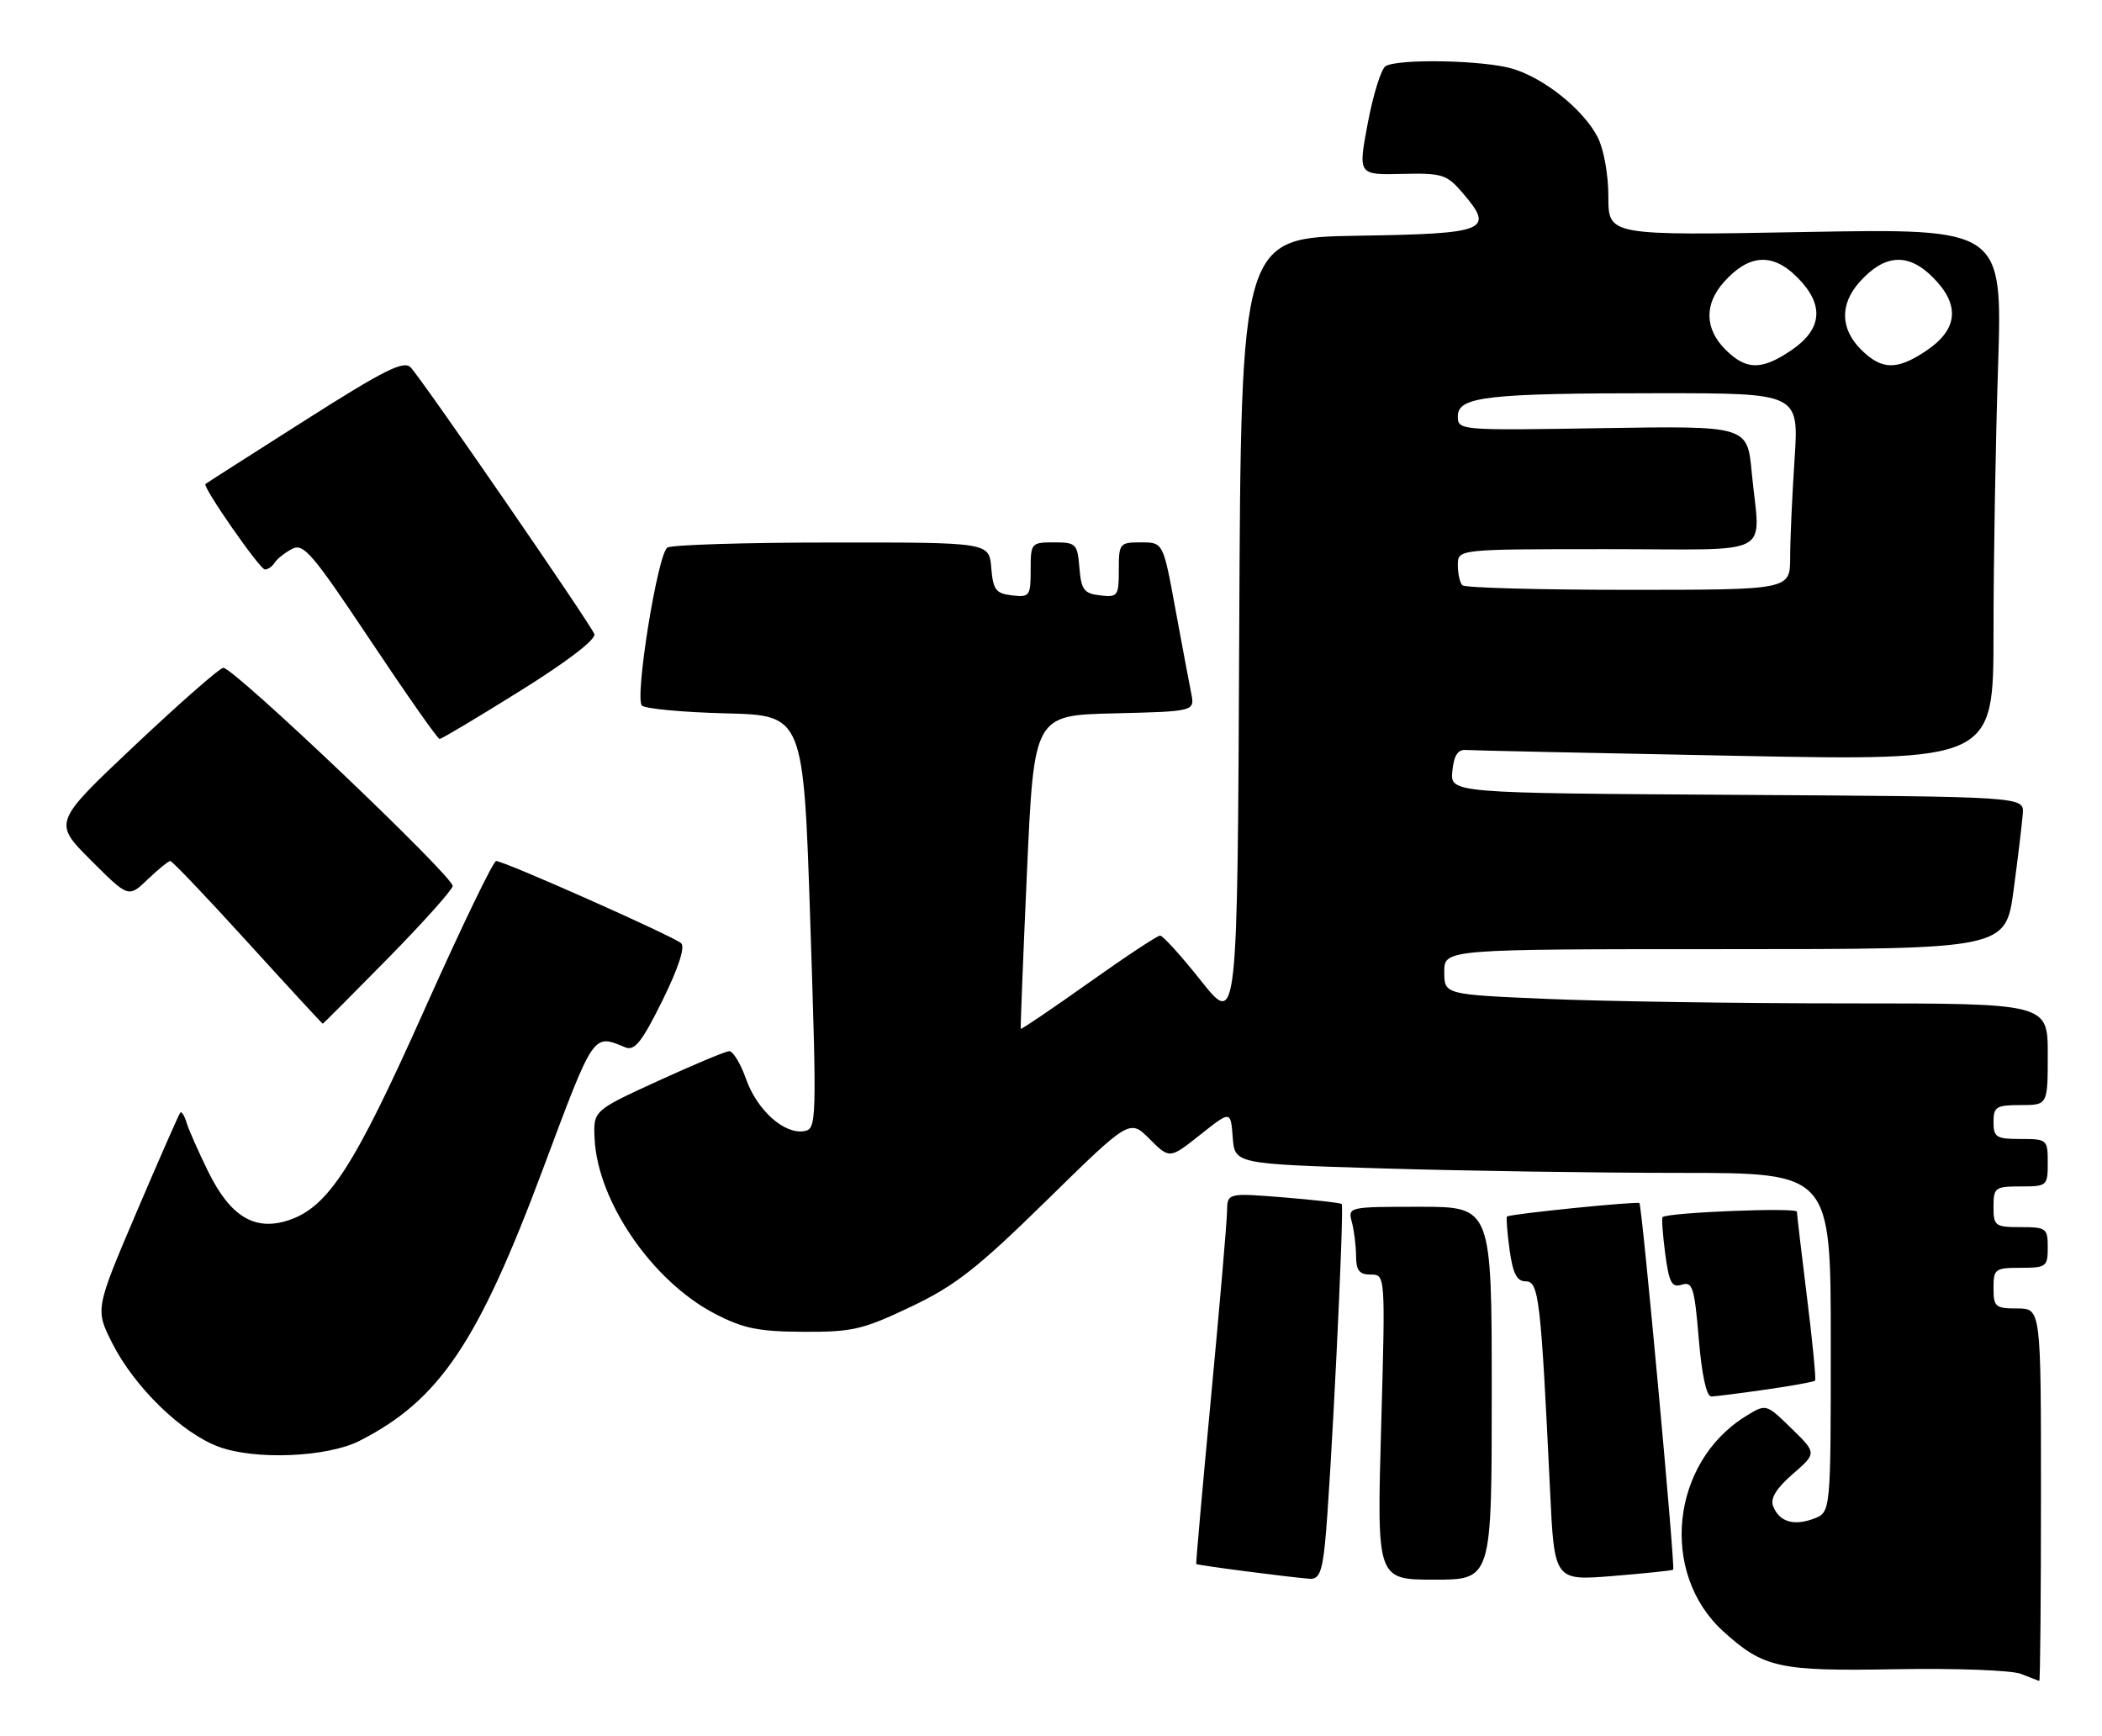 <?xml version="1.0" encoding="UTF-8" standalone="no"?>
<!DOCTYPE svg PUBLIC "-//W3C//DTD SVG 1.1//EN" "http://www.w3.org/Graphics/SVG/1.1/DTD/svg11.dtd" >
<svg xmlns="http://www.w3.org/2000/svg" xmlns:xlink="http://www.w3.org/1999/xlink" version="1.1" viewBox="0 0 310 256">
 <g >
 <path fill="currentColor"
d=" M 301.00 220.50 C 301.00 193.00 301.00 193.00 297.50 193.00 C 294.28 193.00 294.00 192.76 294.00 190.00 C 294.00 187.17 294.22 187.00 298.00 187.00 C 301.78 187.00 302.00 186.83 302.00 184.00 C 302.00 181.17 301.78 181.00 298.00 181.00 C 294.22 181.00 294.00 180.83 294.00 178.00 C 294.00 175.17 294.22 175.00 298.00 175.00 C 301.90 175.00 302.00 174.92 302.00 171.50 C 302.00 168.08 301.90 168.00 298.00 168.00 C 294.40 168.00 294.00 167.75 294.00 165.50 C 294.00 163.25 294.40 163.00 298.00 163.00 C 302.00 163.00 302.00 163.00 302.00 155.50 C 302.00 148.00 302.00 148.00 272.66 148.00 C 256.52 148.00 236.50 147.70 228.16 147.34 C 213.00 146.69 213.00 146.69 213.00 143.34 C 213.00 140.00 213.00 140.00 254.40 140.00 C 295.79 140.00 295.79 140.00 296.97 131.25 C 297.61 126.44 298.22 121.38 298.32 120.00 C 298.50 117.50 298.50 117.50 256.19 117.24 C 213.87 116.98 213.87 116.98 214.19 113.74 C 214.41 111.46 214.99 110.54 216.15 110.62 C 217.05 110.69 234.94 111.08 255.90 111.48 C 294.00 112.23 294.00 112.23 294.00 93.36 C 294.00 82.99 294.30 65.32 294.67 54.10 C 295.33 33.70 295.33 33.70 266.26 34.22 C 237.20 34.75 237.20 34.75 237.20 29.02 C 237.20 25.75 236.52 21.97 235.62 20.23 C 233.52 16.17 227.78 11.55 223.08 10.14 C 218.83 8.87 206.15 8.62 204.33 9.77 C 203.69 10.18 202.51 13.96 201.72 18.16 C 200.28 25.80 200.28 25.80 206.72 25.65 C 212.66 25.51 213.35 25.72 215.63 28.37 C 220.50 34.01 219.41 34.47 200.25 34.77 C 183.02 35.05 183.02 35.05 182.76 93.23 C 182.50 151.41 182.50 151.41 177.16 144.71 C 174.23 141.02 171.50 138.00 171.09 138.00 C 170.69 138.00 165.92 141.15 160.51 145.00 C 155.09 148.84 150.61 151.88 150.54 151.75 C 150.48 151.61 150.89 141.15 151.46 128.50 C 152.50 105.50 152.50 105.50 164.36 105.22 C 176.22 104.93 176.22 104.93 175.67 102.22 C 175.37 100.72 174.32 95.11 173.33 89.75 C 171.54 80.00 171.54 80.00 168.27 80.00 C 165.11 80.00 165.00 80.14 165.00 84.07 C 165.00 87.91 164.85 88.12 162.25 87.82 C 159.86 87.54 159.46 87.01 159.19 83.75 C 158.90 80.20 158.69 80.00 155.44 80.00 C 152.08 80.00 152.00 80.10 152.00 84.07 C 152.00 87.91 151.85 88.12 149.25 87.82 C 146.86 87.54 146.46 87.01 146.19 83.75 C 145.88 80.00 145.88 80.00 122.69 80.02 C 109.94 80.02 99.01 80.36 98.42 80.77 C 96.98 81.74 93.57 102.97 94.67 104.07 C 95.14 104.54 100.70 105.06 107.02 105.22 C 118.50 105.50 118.50 105.50 119.50 136.00 C 120.47 165.56 120.44 166.51 118.61 166.84 C 115.68 167.36 111.65 163.76 110.03 159.16 C 109.22 156.87 108.10 155.02 107.53 155.05 C 106.96 155.08 102.22 157.07 97.00 159.46 C 87.50 163.82 87.50 163.82 87.69 167.95 C 88.13 177.22 96.22 189.00 105.44 193.78 C 109.64 195.96 111.86 196.41 118.50 196.44 C 125.71 196.48 127.27 196.11 134.33 192.75 C 140.89 189.63 144.12 187.10 154.38 177.04 C 166.60 165.06 166.60 165.06 169.55 168.01 C 172.50 170.95 172.50 170.95 177.00 167.38 C 181.50 163.81 181.50 163.81 181.80 167.75 C 182.10 171.68 182.10 171.68 203.80 172.34 C 215.73 172.70 235.51 173.00 247.75 173.00 C 270.00 173.00 270.00 173.00 270.00 198.02 C 270.00 223.05 270.00 223.05 267.51 224.00 C 264.55 225.12 262.40 224.47 261.50 222.17 C 261.05 221.02 261.95 219.55 264.39 217.42 C 267.94 214.34 267.94 214.34 264.20 210.69 C 260.46 207.04 260.46 207.04 257.48 208.88 C 246.41 215.70 244.70 232.04 254.15 240.63 C 260.09 246.02 262.35 246.52 279.55 246.21 C 288.43 246.05 296.70 246.36 298.05 246.90 C 299.40 247.43 300.61 247.90 300.75 247.94 C 300.89 247.97 301.00 235.62 301.00 220.50 Z  M 195.40 227.75 C 196.23 219.80 198.29 177.95 197.87 177.59 C 197.67 177.42 193.79 176.98 189.25 176.61 C 181.00 175.95 181.00 175.95 180.96 178.73 C 180.94 180.25 179.88 192.53 178.61 206.00 C 177.34 219.47 176.35 230.58 176.42 230.69 C 176.54 230.87 190.00 232.63 193.18 232.87 C 194.49 232.97 194.98 231.85 195.40 227.75 Z  M 220.00 205.50 C 220.00 178.00 220.00 178.00 209.38 178.00 C 198.86 178.00 198.77 178.02 199.37 180.25 C 199.70 181.49 199.98 183.74 199.99 185.25 C 200.00 187.40 200.47 188.00 202.16 188.00 C 204.32 188.00 204.32 188.00 203.69 210.50 C 203.05 233.00 203.05 233.00 211.53 233.00 C 220.00 233.00 220.00 233.00 220.00 205.50 Z  M 246.76 231.53 C 247.09 231.25 242.17 177.84 241.78 177.46 C 241.47 177.16 222.65 179.06 222.25 179.44 C 222.11 179.57 222.28 181.77 222.63 184.34 C 223.12 187.88 223.70 189.00 225.03 189.00 C 226.95 189.00 227.25 191.62 228.60 219.83 C 229.23 233.16 229.23 233.16 237.87 232.46 C 242.61 232.07 246.62 231.66 246.76 231.53 Z  M 53.01 212.53 C 64.80 206.53 70.50 198.08 80.13 172.28 C 87.65 152.16 87.42 152.50 92.21 154.48 C 93.59 155.05 94.65 153.72 97.68 147.61 C 100.03 142.84 101.07 139.69 100.46 139.13 C 99.37 138.12 74.36 127.00 73.17 127.00 C 72.74 127.00 67.99 136.87 62.59 148.94 C 52.23 172.14 48.41 178.05 42.55 179.99 C 37.56 181.63 33.96 179.44 30.70 172.80 C 29.27 169.89 27.84 166.65 27.52 165.61 C 27.21 164.57 26.79 163.89 26.59 164.11 C 26.39 164.32 23.49 170.94 20.13 178.81 C 14.03 193.12 14.03 193.12 16.58 198.17 C 19.86 204.62 26.83 211.40 32.26 213.40 C 37.66 215.39 48.25 214.94 53.01 212.53 Z  M 260.44 204.96 C 264.26 204.41 267.52 203.82 267.68 203.65 C 267.85 203.48 267.32 197.98 266.50 191.42 C 265.69 184.86 265.01 179.15 265.01 178.73 C 265.00 178.07 246.05 178.83 245.20 179.52 C 245.04 179.66 245.21 182.08 245.58 184.91 C 246.16 189.23 246.55 189.96 248.04 189.49 C 249.61 188.99 249.90 189.91 250.53 197.46 C 250.97 202.75 251.67 205.99 252.37 205.98 C 252.99 205.97 256.62 205.51 260.44 204.96 Z  M 57.12 141.45 C 62.28 136.20 66.62 131.36 66.76 130.70 C 67.03 129.45 34.52 98.50 32.93 98.50 C 32.43 98.50 26.58 103.63 19.93 109.90 C 7.83 121.31 7.83 121.31 13.39 126.87 C 18.95 132.43 18.95 132.43 21.78 129.71 C 23.34 128.22 24.84 127.00 25.12 127.00 C 25.40 127.00 30.54 132.40 36.54 139.00 C 42.54 145.60 47.52 151.00 47.60 151.00 C 47.67 151.00 51.96 146.70 57.12 141.45 Z  M 76.74 101.89 C 83.70 97.55 87.94 94.29 87.65 93.52 C 87.04 91.95 62.28 55.98 60.56 54.19 C 59.54 53.13 56.66 54.57 44.91 62.05 C 36.98 67.08 30.41 71.29 30.30 71.39 C 29.84 71.81 38.32 84.00 39.07 84.00 C 39.52 84.00 40.16 83.55 40.50 83.01 C 40.83 82.46 41.98 81.55 43.04 80.98 C 44.75 80.06 46.00 81.52 54.64 94.48 C 59.96 102.46 64.55 109.00 64.83 109.00 C 65.12 109.00 70.48 105.80 76.74 101.89 Z  M 215.67 86.33 C 215.30 85.97 215.00 84.62 215.00 83.33 C 215.00 81.00 215.00 81.00 237.00 81.00 C 262.24 81.00 259.55 82.43 258.34 69.65 C 257.69 62.81 257.69 62.81 236.35 63.15 C 215.17 63.50 215.00 63.48 215.00 61.39 C 215.00 58.49 219.31 58.00 244.79 58.00 C 265.30 58.00 265.30 58.00 264.66 67.75 C 264.30 73.11 264.01 79.64 264.01 82.25 C 264.00 87.00 264.00 87.00 240.17 87.00 C 227.06 87.00 216.03 86.70 215.67 86.33 Z  M 254.45 51.55 C 251.40 48.49 251.32 44.87 254.25 41.59 C 257.93 37.48 261.41 37.25 265.04 40.89 C 269.11 44.95 268.79 48.57 264.10 51.72 C 259.76 54.64 257.51 54.60 254.45 51.55 Z  M 274.45 51.55 C 271.40 48.49 271.32 44.87 274.25 41.59 C 277.93 37.48 281.41 37.25 285.04 40.89 C 289.11 44.95 288.79 48.57 284.10 51.72 C 279.76 54.64 277.51 54.60 274.45 51.55 Z "/>
</g>
</svg>